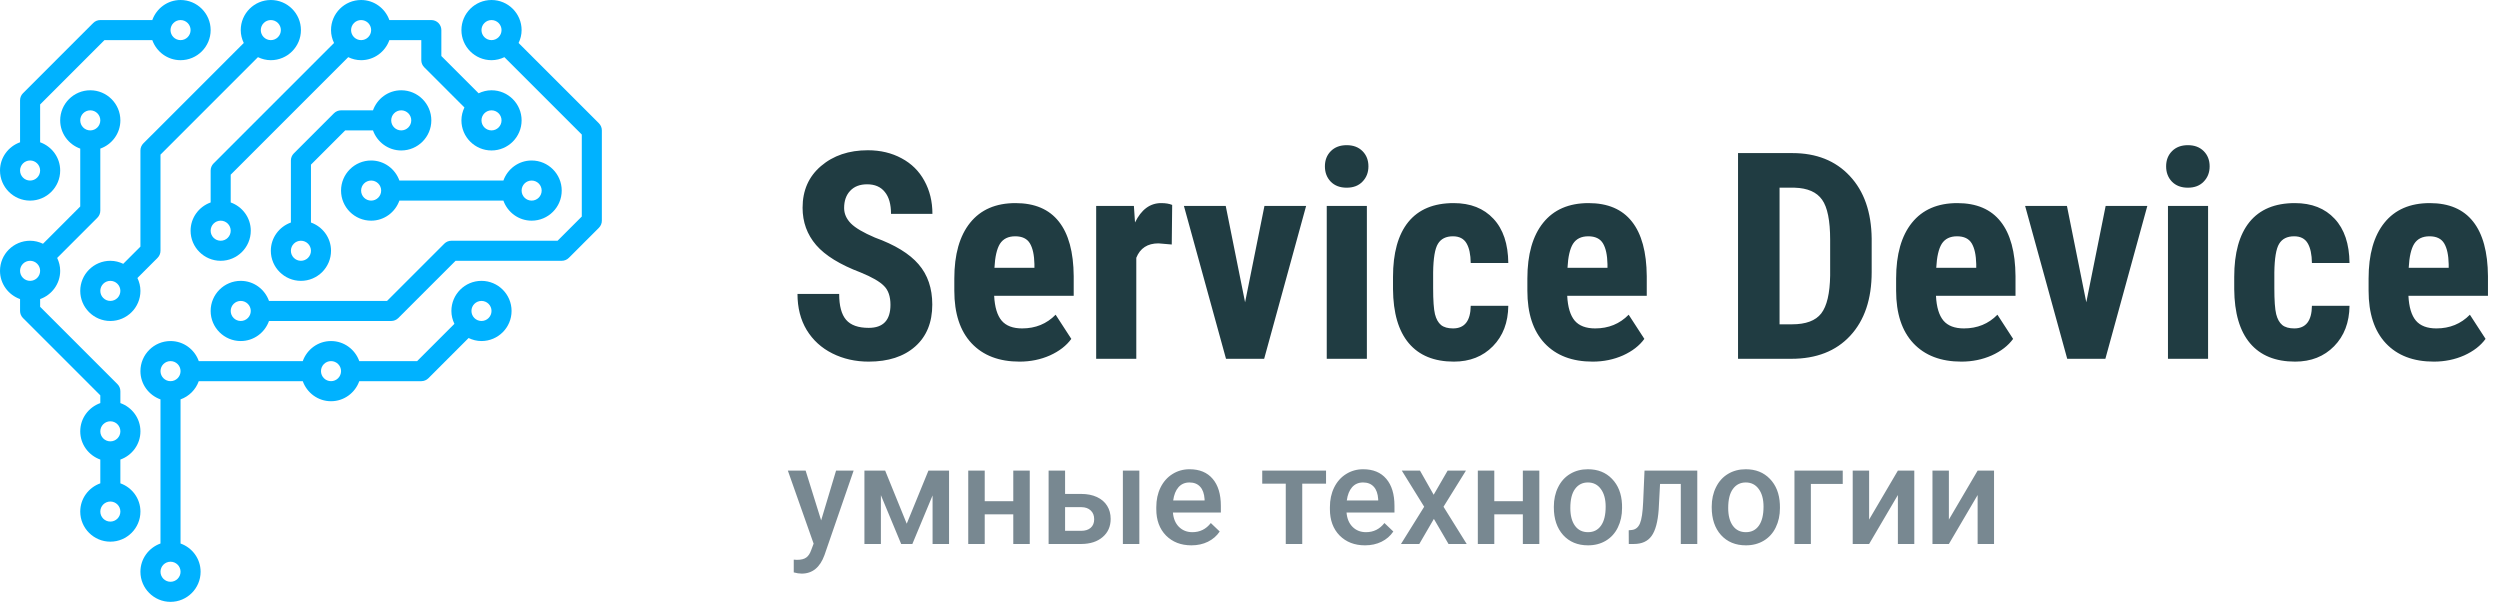 <svg width="216" height="52" viewBox="0 0 216 52" fill="none" xmlns="http://www.w3.org/2000/svg">
<path d="M70.947 44.961L72.236 40.66H73.754L71.234 47.961C70.848 49.027 70.191 49.56 69.266 49.56C69.059 49.56 68.83 49.525 68.58 49.455V48.353L68.85 48.371C69.209 48.371 69.478 48.305 69.658 48.172C69.842 48.043 69.986 47.824 70.092 47.516L70.297 46.971L68.07 40.66H69.606L70.947 44.961ZM78.342 45.248L80.217 40.66H81.998V47H80.574V42.805L78.828 47H77.861L76.109 42.781V47H74.686V40.66H76.478L78.342 45.248ZM88.971 47H87.547V44.44H85.08V47H83.656V40.66H85.08V43.303H87.547V40.66H88.971V47ZM92.023 42.676H93.418C93.938 42.676 94.391 42.766 94.777 42.945C95.164 43.125 95.457 43.377 95.656 43.701C95.859 44.025 95.961 44.402 95.961 44.832C95.961 45.484 95.731 46.008 95.269 46.402C94.809 46.797 94.195 46.996 93.43 47H90.6V40.66H92.023V42.676ZM98.439 47H97.016V40.66H98.439V47ZM92.023 43.818V45.863H93.412C93.76 45.863 94.033 45.777 94.232 45.605C94.436 45.43 94.537 45.182 94.537 44.861C94.537 44.541 94.438 44.289 94.238 44.105C94.043 43.918 93.777 43.822 93.441 43.818H92.023ZM102.939 47.117C102.037 47.117 101.305 46.834 100.742 46.268C100.184 45.697 99.904 44.94 99.904 43.994V43.818C99.904 43.185 100.025 42.621 100.268 42.125C100.514 41.625 100.857 41.236 101.299 40.959C101.74 40.682 102.232 40.543 102.775 40.543C103.639 40.543 104.305 40.818 104.773 41.369C105.246 41.92 105.482 42.699 105.482 43.707V44.281H101.34C101.383 44.805 101.557 45.219 101.861 45.523C102.17 45.828 102.557 45.98 103.021 45.98C103.674 45.98 104.205 45.717 104.615 45.19L105.383 45.922C105.129 46.301 104.789 46.596 104.363 46.807C103.941 47.014 103.467 47.117 102.939 47.117ZM102.77 41.685C102.379 41.685 102.062 41.822 101.82 42.096C101.582 42.369 101.43 42.75 101.363 43.238H104.076V43.133C104.045 42.656 103.918 42.297 103.695 42.055C103.473 41.809 103.164 41.685 102.77 41.685ZM114.57 41.791H112.514V47H111.09V41.791H109.057V40.66H114.57V41.791ZM117.939 47.117C117.037 47.117 116.305 46.834 115.742 46.268C115.184 45.697 114.904 44.94 114.904 43.994V43.818C114.904 43.185 115.025 42.621 115.268 42.125C115.514 41.625 115.857 41.236 116.299 40.959C116.74 40.682 117.232 40.543 117.775 40.543C118.639 40.543 119.305 40.818 119.773 41.369C120.246 41.92 120.482 42.699 120.482 43.707V44.281H116.34C116.383 44.805 116.557 45.219 116.861 45.523C117.17 45.828 117.557 45.98 118.021 45.98C118.674 45.98 119.205 45.717 119.615 45.19L120.383 45.922C120.129 46.301 119.789 46.596 119.363 46.807C118.941 47.014 118.467 47.117 117.939 47.117ZM117.77 41.685C117.379 41.685 117.062 41.822 116.82 42.096C116.582 42.369 116.43 42.75 116.363 43.238H119.076V43.133C119.045 42.656 118.918 42.297 118.695 42.055C118.473 41.809 118.164 41.685 117.77 41.685ZM123.869 42.746L125.076 40.66H126.658L124.719 43.783L126.723 47H125.152L123.887 44.832L122.627 47H121.045L123.049 43.783L121.115 40.66H122.686L123.869 42.746ZM132.998 47H131.574V44.44H129.107V47H127.684V40.66H129.107V43.303H131.574V40.66H132.998V47ZM134.252 43.772C134.252 43.15 134.375 42.592 134.621 42.096C134.867 41.596 135.213 41.213 135.658 40.947C136.104 40.678 136.615 40.543 137.193 40.543C138.049 40.543 138.742 40.818 139.273 41.369C139.809 41.92 140.098 42.65 140.141 43.56L140.146 43.895C140.146 44.52 140.025 45.078 139.783 45.57C139.545 46.062 139.201 46.443 138.752 46.713C138.307 46.982 137.791 47.117 137.205 47.117C136.311 47.117 135.594 46.82 135.055 46.227C134.52 45.629 134.252 44.834 134.252 43.842V43.772ZM135.676 43.895C135.676 44.547 135.811 45.059 136.08 45.43C136.35 45.797 136.725 45.98 137.205 45.98C137.686 45.98 138.059 45.793 138.324 45.418C138.594 45.043 138.729 44.494 138.729 43.772C138.729 43.131 138.59 42.623 138.312 42.248C138.039 41.873 137.666 41.685 137.193 41.685C136.729 41.685 136.359 41.871 136.086 42.242C135.812 42.609 135.676 43.16 135.676 43.895ZM146.645 40.66V47H145.221V41.809H143.428L143.311 44.018C143.236 45.08 143.031 45.844 142.695 46.309C142.363 46.77 141.854 47 141.166 47H140.727L140.721 45.816L141.014 45.787C141.326 45.744 141.553 45.555 141.693 45.219C141.838 44.879 141.93 44.262 141.969 43.367L142.086 40.66H146.645ZM147.893 43.772C147.893 43.15 148.016 42.592 148.262 42.096C148.508 41.596 148.854 41.213 149.299 40.947C149.744 40.678 150.256 40.543 150.834 40.543C151.689 40.543 152.383 40.818 152.914 41.369C153.449 41.92 153.738 42.65 153.781 43.56L153.787 43.895C153.787 44.52 153.666 45.078 153.424 45.57C153.186 46.062 152.842 46.443 152.393 46.713C151.947 46.982 151.432 47.117 150.846 47.117C149.951 47.117 149.234 46.82 148.695 46.227C148.16 45.629 147.893 44.834 147.893 43.842V43.772ZM149.316 43.895C149.316 44.547 149.451 45.059 149.721 45.43C149.99 45.797 150.365 45.98 150.846 45.98C151.326 45.98 151.699 45.793 151.965 45.418C152.234 45.043 152.369 44.494 152.369 43.772C152.369 43.131 152.23 42.623 151.953 42.248C151.68 41.873 151.307 41.685 150.834 41.685C150.369 41.685 150 41.871 149.727 42.242C149.453 42.609 149.316 43.16 149.316 43.895ZM159.213 41.809H156.459V47H155.041V40.66H159.213V41.809ZM163.977 40.66H165.395V47H163.977V42.77L161.492 47H160.074V40.66H161.492V44.891L163.977 40.66ZM170.867 40.66H172.285V47H170.867V42.77L168.383 47H166.965V40.66H168.383V44.891L170.867 40.66Z" fill="#788891"/>
<path d="M76.936 26.337C76.936 25.613 76.748 25.067 76.374 24.701C76.008 24.327 75.336 23.94 74.36 23.541C72.578 22.866 71.296 22.077 70.515 21.173C69.733 20.262 69.343 19.188 69.343 17.951C69.343 16.453 69.872 15.253 70.93 14.35C71.996 13.438 73.347 12.982 74.982 12.982C76.073 12.982 77.045 13.214 77.9 13.678C78.754 14.134 79.409 14.781 79.865 15.619C80.329 16.457 80.561 17.41 80.561 18.476H76.984C76.984 17.645 76.805 17.015 76.447 16.584C76.097 16.144 75.589 15.924 74.921 15.924C74.295 15.924 73.806 16.111 73.457 16.486C73.107 16.852 72.932 17.349 72.932 17.975C72.932 18.463 73.127 18.907 73.518 19.306C73.908 19.696 74.6 20.103 75.593 20.526C77.326 21.153 78.584 21.922 79.365 22.834C80.154 23.745 80.549 24.905 80.549 26.312C80.549 27.859 80.056 29.067 79.072 29.938C78.087 30.809 76.748 31.244 75.056 31.244C73.908 31.244 72.862 31.008 71.918 30.536C70.974 30.064 70.234 29.389 69.697 28.51C69.168 27.631 68.903 26.593 68.903 25.397H72.504C72.504 26.422 72.704 27.167 73.103 27.631C73.501 28.095 74.152 28.327 75.056 28.327C76.309 28.327 76.936 27.663 76.936 26.337ZM88.093 31.244C86.319 31.244 84.935 30.715 83.942 29.657C82.95 28.599 82.453 27.086 82.453 25.116V24.066C82.453 21.983 82.909 20.376 83.82 19.245C84.732 18.113 86.038 17.548 87.739 17.548C89.399 17.548 90.648 18.081 91.486 19.147C92.325 20.205 92.752 21.776 92.768 23.859V25.556H85.895C85.944 26.532 86.16 27.248 86.543 27.704C86.925 28.152 87.515 28.375 88.312 28.375C89.468 28.375 90.433 27.981 91.206 27.191L92.561 29.279C92.137 29.865 91.523 30.341 90.717 30.707C89.912 31.065 89.037 31.244 88.093 31.244ZM85.92 23.139H89.374V22.821C89.358 22.032 89.228 21.434 88.984 21.027C88.74 20.62 88.317 20.416 87.714 20.416C87.112 20.416 86.673 20.632 86.396 21.064C86.127 21.495 85.969 22.186 85.92 23.139ZM101.24 21.125L100.092 21.027C99.148 21.027 98.509 21.442 98.176 22.272V31H94.709V17.792H97.968L98.066 19.22C98.611 18.105 99.364 17.548 100.324 17.548C100.715 17.548 101.032 17.601 101.276 17.706L101.24 21.125ZM107.575 26.117L109.248 17.792H112.849L109.223 31H105.927L102.29 17.792H105.903L107.575 26.117ZM118.098 31H114.631V17.792H118.098V31ZM114.472 14.374C114.472 13.837 114.643 13.398 114.985 13.056C115.327 12.714 115.782 12.543 116.352 12.543C116.922 12.543 117.377 12.714 117.719 13.056C118.061 13.398 118.232 13.837 118.232 14.374C118.232 14.903 118.061 15.342 117.719 15.692C117.386 16.042 116.93 16.217 116.352 16.217C115.774 16.217 115.314 16.042 114.973 15.692C114.639 15.342 114.472 14.903 114.472 14.374ZM125.544 28.375C126.545 28.375 127.054 27.724 127.07 26.422H130.317C130.301 27.863 129.857 29.026 128.986 29.914C128.116 30.801 126.993 31.244 125.617 31.244C123.916 31.244 122.618 30.715 121.723 29.657C120.828 28.599 120.372 27.041 120.356 24.982V23.932C120.356 21.857 120.795 20.274 121.674 19.184C122.561 18.093 123.868 17.548 125.593 17.548C127.049 17.548 128.197 18 129.035 18.903C129.873 19.798 130.301 21.072 130.317 22.724H127.07C127.062 21.983 126.94 21.413 126.704 21.015C126.468 20.616 126.077 20.416 125.532 20.416C124.93 20.416 124.498 20.632 124.238 21.064C123.977 21.487 123.839 22.313 123.823 23.541V24.884C123.823 25.959 123.876 26.711 123.981 27.143C124.087 27.566 124.262 27.879 124.506 28.082C124.75 28.278 125.096 28.375 125.544 28.375ZM137.604 31.244C135.83 31.244 134.447 30.715 133.454 29.657C132.461 28.599 131.965 27.086 131.965 25.116V24.066C131.965 21.983 132.421 20.376 133.332 19.245C134.243 18.113 135.55 17.548 137.25 17.548C138.911 17.548 140.16 18.081 140.998 19.147C141.836 20.205 142.264 21.776 142.28 23.859V25.556H135.407C135.456 26.532 135.672 27.248 136.054 27.704C136.437 28.152 137.027 28.375 137.824 28.375C138.98 28.375 139.944 27.981 140.717 27.191L142.072 29.279C141.649 29.865 141.035 30.341 140.229 30.707C139.423 31.065 138.549 31.244 137.604 31.244ZM135.432 23.139H138.886V22.821C138.87 22.032 138.74 21.434 138.496 21.027C138.251 20.62 137.828 20.416 137.226 20.416C136.624 20.416 136.184 20.632 135.908 21.064C135.639 21.495 135.48 22.186 135.432 23.139ZM150.166 31V13.227H154.865C156.94 13.227 158.592 13.886 159.821 15.204C161.058 16.523 161.689 18.329 161.713 20.624V23.505C161.713 25.84 161.095 27.676 159.858 29.01C158.629 30.337 156.932 31 154.768 31H150.166ZM153.754 16.217V28.021H154.829C156.025 28.021 156.867 27.708 157.355 27.081C157.844 26.447 158.1 25.356 158.125 23.81V20.722C158.125 19.061 157.893 17.906 157.429 17.255C156.965 16.596 156.175 16.25 155.061 16.217H153.754ZM169.465 31.244C167.691 31.244 166.307 30.715 165.314 29.657C164.322 28.599 163.825 27.086 163.825 25.116V24.066C163.825 21.983 164.281 20.376 165.192 19.245C166.104 18.113 167.41 17.548 169.111 17.548C170.771 17.548 172.02 18.081 172.858 19.147C173.697 20.205 174.124 21.776 174.14 23.859V25.556H167.268C167.316 26.532 167.532 27.248 167.915 27.704C168.297 28.152 168.887 28.375 169.685 28.375C170.84 28.375 171.805 27.981 172.578 27.191L173.933 29.279C173.509 29.865 172.895 30.341 172.089 30.707C171.284 31.065 170.409 31.244 169.465 31.244ZM167.292 23.139H170.747V22.821C170.73 22.032 170.6 21.434 170.356 21.027C170.112 20.62 169.689 20.416 169.086 20.416C168.484 20.416 168.045 20.632 167.768 21.064C167.5 21.495 167.341 22.186 167.292 23.139ZM180.256 26.117L181.928 17.792H185.529L181.904 31H178.608L174.97 17.792H178.583L180.256 26.117ZM190.778 31H187.312V17.792H190.778V31ZM187.153 14.374C187.153 13.837 187.324 13.398 187.666 13.056C188.007 12.714 188.463 12.543 189.033 12.543C189.602 12.543 190.058 12.714 190.4 13.056C190.742 13.398 190.913 13.837 190.913 14.374C190.913 14.903 190.742 15.342 190.4 15.692C190.066 16.042 189.611 16.217 189.033 16.217C188.455 16.217 187.995 16.042 187.653 15.692C187.32 15.342 187.153 14.903 187.153 14.374ZM198.225 28.375C199.226 28.375 199.734 27.724 199.75 26.422H202.998C202.981 27.863 202.538 29.026 201.667 29.914C200.796 30.801 199.673 31.244 198.298 31.244C196.597 31.244 195.299 30.715 194.404 29.657C193.509 28.599 193.053 27.041 193.037 24.982V23.932C193.037 21.857 193.476 20.274 194.355 19.184C195.242 18.093 196.548 17.548 198.273 17.548C199.73 17.548 200.878 18 201.716 18.903C202.554 19.798 202.981 21.072 202.998 22.724H199.75C199.742 21.983 199.62 21.413 199.384 21.015C199.148 20.616 198.758 20.416 198.212 20.416C197.61 20.416 197.179 20.632 196.918 21.064C196.658 21.487 196.52 22.313 196.503 23.541V24.884C196.503 25.959 196.556 26.711 196.662 27.143C196.768 27.566 196.943 27.879 197.187 28.082C197.431 28.278 197.777 28.375 198.225 28.375ZM210.285 31.244C208.511 31.244 207.128 30.715 206.135 29.657C205.142 28.599 204.646 27.086 204.646 25.116V24.066C204.646 21.983 205.101 20.376 206.013 19.245C206.924 18.113 208.23 17.548 209.931 17.548C211.591 17.548 212.84 18.081 213.679 19.147C214.517 20.205 214.944 21.776 214.96 23.859V25.556H208.088C208.137 26.532 208.352 27.248 208.735 27.704C209.117 28.152 209.707 28.375 210.505 28.375C211.66 28.375 212.625 27.981 213.398 27.191L214.753 29.279C214.33 29.865 213.715 30.341 212.91 30.707C212.104 31.065 211.229 31.244 210.285 31.244ZM208.112 23.139H211.567V22.821C211.551 22.032 211.42 21.434 211.176 21.027C210.932 20.62 210.509 20.416 209.907 20.416C209.305 20.416 208.865 20.632 208.588 21.064C208.32 21.495 208.161 22.186 208.112 23.139Z" fill="#203C42"/>
<path d="M32.067 13.867C33.195 13.867 34.148 14.594 34.507 15.6H43.493C43.852 14.594 44.805 13.867 45.933 13.867C47.367 13.867 48.533 15.033 48.533 16.466C48.533 17.9 47.367 19.066 45.933 19.066C44.805 19.066 43.852 18.339 43.493 17.333H34.506C34.148 18.339 33.194 19.066 32.066 19.066C30.632 19.066 29.466 17.9 29.466 16.466C29.466 15.033 30.633 13.867 32.067 13.867ZM45.933 17.333C46.411 17.333 46.8 16.945 46.8 16.466C46.8 15.988 46.411 15.6 45.933 15.6C45.456 15.6 45.067 15.988 45.067 16.466C45.067 16.945 45.456 17.333 45.933 17.333ZM32.067 17.333C32.544 17.333 32.933 16.945 32.933 16.466C32.933 15.988 32.544 15.6 32.067 15.6C31.589 15.6 31.2 15.988 31.2 16.466C31.2 16.945 31.589 17.333 32.067 17.333Z" fill="#00B2FF"/>
<path d="M25.133 19.226V13.867C25.133 13.636 25.224 13.416 25.387 13.254L28.854 9.787C29.016 9.624 29.237 9.533 29.467 9.533H32.226C32.585 8.527 33.538 7.8 34.667 7.8C36.1 7.8 37.267 8.966 37.267 10.4C37.267 11.833 36.1 13 34.667 13C33.538 13 32.585 12.273 32.226 11.267H29.825L26.867 14.225V19.226C27.873 19.585 28.6 20.538 28.6 21.666C28.6 23.1 27.433 24.266 26 24.266C24.567 24.266 23.4 23.1 23.4 21.666C23.4 20.538 24.127 19.585 25.133 19.226ZM34.667 11.267C35.144 11.267 35.533 10.878 35.533 10.4C35.533 9.921 35.144 9.533 34.667 9.533C34.189 9.533 33.8 9.921 33.8 10.4C33.8 10.878 34.189 11.267 34.667 11.267ZM26 22.533C26.477 22.533 26.867 22.145 26.867 21.666C26.867 21.188 26.477 20.8 26 20.8C25.522 20.8 25.133 21.188 25.133 21.666C25.133 22.145 25.522 22.533 26 22.533Z" fill="#00B2FF"/>
<path d="M9.533 22.533C9.934 22.533 10.308 22.631 10.647 22.794L12.133 21.308V13C12.133 12.769 12.224 12.549 12.387 12.387L21.061 3.714C20.898 3.375 20.8 3 20.8 2.6C20.8 1.167 21.966 0 23.4 0C24.834 0 26 1.167 26 2.6C26 4.033 24.834 5.2 23.4 5.2C23 5.2 22.625 5.102 22.286 4.939L13.867 13.359V21.666C13.867 21.897 13.776 22.117 13.613 22.279L11.873 24.019C12.035 24.358 12.133 24.733 12.133 25.133C12.133 26.566 10.967 27.733 9.533 27.733C8.1 27.733 6.933 26.566 6.933 25.133C6.933 23.7 8.1 22.533 9.533 22.533ZM23.4 3.467C23.878 3.467 24.267 3.078 24.267 2.6C24.267 2.122 23.878 1.733 23.4 1.733C22.922 1.733 22.533 2.122 22.533 2.6C22.533 3.078 22.922 3.467 23.4 3.467ZM9.533 26C10.011 26 10.4 25.611 10.4 25.133C10.4 24.654 10.011 24.266 9.533 24.266C9.056 24.266 8.667 24.654 8.667 25.133C8.667 25.611 9.056 26 9.533 26Z" fill="#00B2FF"/>
<path d="M1.733 12.293V8.667C1.733 8.436 1.824 8.216 1.987 8.054L8.054 1.987C8.216 1.824 8.437 1.733 8.667 1.733H13.159C13.518 0.727 14.472 0 15.6 0C17.033 0 18.2 1.167 18.2 2.6C18.2 4.033 17.033 5.2 15.6 5.2C14.472 5.2 13.518 4.473 13.159 3.467H9.025L3.467 9.025V12.293C4.473 12.651 5.2 13.605 5.2 14.733C5.2 16.166 4.033 17.333 2.6 17.333C1.166 17.333 -4.8995e-05 16.166 -4.8995e-05 14.733C-4.8995e-05 13.605 0.727 12.651 1.733 12.293ZM15.6 3.467C16.078 3.467 16.467 3.078 16.467 2.6C16.467 2.122 16.078 1.733 15.6 1.733C15.122 1.733 14.733 2.122 14.733 2.6C14.733 3.078 15.122 3.467 15.6 3.467ZM2.6 15.6C3.077 15.6 3.467 15.211 3.467 14.733C3.467 14.255 3.077 13.866 2.6 13.866C2.122 13.866 1.733 14.255 1.733 14.733C1.733 15.211 2.122 15.6 2.6 15.6Z" fill="#00B2FF"/>
<path d="M13.866 46.959V34.507C12.86 34.148 12.133 33.194 12.133 32.066C12.133 30.633 13.3 29.466 14.733 29.466C15.862 29.466 16.815 30.193 17.174 31.2H26.159C26.518 30.193 27.472 29.466 28.6 29.466C29.728 29.466 30.682 30.193 31.041 31.2H36.041L39.261 27.98C39.098 27.641 39 27.267 39 26.866C39 25.433 40.166 24.266 41.6 24.266C43.033 24.266 44.2 25.433 44.2 26.866C44.2 28.3 43.033 29.466 41.6 29.466C41.2 29.466 40.825 29.368 40.486 29.205L37.013 32.679C36.851 32.842 36.63 32.933 36.4 32.933H31.041C30.682 33.939 29.728 34.666 28.6 34.666C27.472 34.666 26.518 33.939 26.159 32.933H17.173C16.911 33.667 16.333 34.245 15.599 34.507V46.959C16.605 47.318 17.332 48.272 17.332 49.4C17.332 50.834 16.166 52 14.732 52C13.299 52 12.132 50.834 12.132 49.4C12.132 48.272 12.86 47.318 13.866 46.959ZM41.6 27.733C42.078 27.733 42.467 27.345 42.467 26.866C42.467 26.388 42.078 26 41.6 26C41.122 26 40.733 26.388 40.733 26.866C40.733 27.345 41.122 27.733 41.6 27.733ZM28.6 32.933C29.078 32.933 29.467 32.544 29.467 32.066C29.467 31.588 29.078 31.2 28.6 31.2C28.122 31.2 27.733 31.588 27.733 32.066C27.733 32.544 28.122 32.933 28.6 32.933ZM14.733 50.266C15.211 50.266 15.6 49.877 15.6 49.399C15.6 48.921 15.211 48.532 14.733 48.532C14.256 48.532 13.867 48.921 13.867 49.399C13.867 49.877 14.256 50.266 14.733 50.266ZM14.733 32.933C15.211 32.933 15.6 32.544 15.6 32.066C15.6 31.588 15.211 31.2 14.733 31.2C14.256 31.2 13.867 31.588 13.867 32.066C13.867 32.544 14.256 32.933 14.733 32.933Z" fill="#00B2FF"/>
<path d="M18.2 17.492V14.733C18.2 14.503 18.291 14.282 18.454 14.12L28.861 3.714C28.698 3.375 28.6 3 28.6 2.6C28.6 1.167 29.767 0 31.2 0C32.328 0 33.282 0.727 33.641 1.733H37.267C37.745 1.733 38.133 2.121 38.133 2.6V4.841L41.353 8.061C41.692 7.898 42.066 7.8 42.467 7.8C43.9 7.8 45.067 8.966 45.067 10.4C45.067 11.833 43.9 13 42.467 13C41.033 13 39.867 11.833 39.867 10.4C39.867 9.999 39.965 9.625 40.127 9.286L36.654 5.813C36.491 5.651 36.4 5.43 36.4 5.2V3.467H33.641C33.282 4.473 32.328 5.2 31.2 5.2C30.8 5.2 30.425 5.102 30.086 4.939L19.933 15.092V17.492C20.939 17.851 21.667 18.805 21.667 19.933C21.667 21.366 20.5 22.533 19.067 22.533C17.633 22.533 16.467 21.366 16.467 19.933C16.467 18.805 17.194 17.851 18.2 17.492ZM42.467 11.267C42.944 11.267 43.333 10.878 43.333 10.4C43.333 9.921 42.944 9.533 42.467 9.533C41.989 9.533 41.6 9.921 41.6 10.4C41.6 10.878 41.989 11.267 42.467 11.267ZM31.2 3.467C31.677 3.467 32.067 3.078 32.067 2.6C32.067 2.122 31.677 1.733 31.2 1.733C30.723 1.733 30.333 2.122 30.333 2.6C30.333 3.078 30.723 3.467 31.2 3.467ZM19.067 20.8C19.544 20.8 19.933 20.411 19.933 19.933C19.933 19.455 19.544 19.066 19.067 19.066C18.589 19.066 18.2 19.455 18.2 19.933C18.2 20.411 18.589 20.8 19.067 20.8Z" fill="#00B2FF"/>
<path d="M20.8 24.266C21.928 24.266 22.882 24.993 23.241 26H33.441L38.387 21.054C38.549 20.891 38.77 20.8 39 20.8H48.175L50.267 18.708V11.625L43.58 4.939C43.242 5.102 42.867 5.2 42.467 5.2C41.033 5.2 39.867 4.033 39.867 2.6C39.867 1.167 41.033 0 42.467 0C43.9 0 45.067 1.167 45.067 2.6C45.067 3 44.969 3.375 44.806 3.714L51.746 10.654C51.909 10.816 52 11.036 52 11.267V19.066C52 19.297 51.909 19.517 51.746 19.679L49.146 22.279C48.984 22.442 48.763 22.533 48.533 22.533H39.359L34.413 27.479C34.251 27.642 34.03 27.733 33.8 27.733H23.241C22.882 28.739 21.928 29.466 20.8 29.466C19.366 29.466 18.2 28.3 18.2 26.866C18.2 25.433 19.366 24.266 20.8 24.266ZM42.467 1.733C41.989 1.733 41.6 2.122 41.6 2.6C41.6 3.078 41.989 3.467 42.467 3.467C42.944 3.467 43.333 3.078 43.333 2.6C43.333 2.122 42.944 1.733 42.467 1.733ZM20.8 27.733C21.277 27.733 21.667 27.345 21.667 26.866C21.667 26.388 21.277 26 20.8 26C20.323 26 19.933 26.388 19.933 26.866C19.933 27.345 20.323 27.733 20.8 27.733Z" fill="#00B2FF"/>
<path d="M2.6 20.8C3 20.8 3.375 20.898 3.714 21.061L6.933 17.841V12.84C5.927 12.482 5.2 11.528 5.2 10.4C5.2 8.966 6.367 7.8 7.8 7.8C9.233 7.8 10.4 8.966 10.4 10.4C10.4 11.528 9.673 12.482 8.667 12.84V18.2C8.667 18.43 8.576 18.65 8.413 18.812L4.939 22.286C5.102 22.625 5.2 22.999 5.2 23.4C5.2 24.528 4.473 25.481 3.467 25.84V26.508L10.146 33.187C10.309 33.349 10.4 33.569 10.4 33.8V34.826C11.406 35.184 12.133 36.138 12.133 37.266C12.133 38.395 11.406 39.348 10.4 39.707V41.76C11.406 42.118 12.133 43.072 12.133 44.2C12.133 45.634 10.967 46.8 9.533 46.8C8.1 46.8 6.933 45.634 6.933 44.2C6.933 43.072 7.66 42.118 8.667 41.76V39.707C7.66 39.348 6.933 38.395 6.933 37.266C6.933 36.138 7.66 35.184 8.667 34.826V34.158L1.987 27.479C1.824 27.317 1.733 27.097 1.733 26.866V25.84C0.727 25.481 -3.26633e-05 24.528 -3.26633e-05 23.4C-3.26633e-05 21.966 1.167 20.8 2.6 20.8ZM7.8 11.267C8.277 11.267 8.667 10.878 8.667 10.4C8.667 9.921 8.277 9.533 7.8 9.533C7.322 9.533 6.933 9.921 6.933 10.4C6.933 10.878 7.322 11.267 7.8 11.267ZM9.533 45.066C10.011 45.066 10.4 44.678 10.4 44.199C10.4 43.721 10.011 43.333 9.533 43.333C9.056 43.333 8.667 43.721 8.667 44.199C8.667 44.678 9.056 45.066 9.533 45.066ZM9.533 38.133C10.011 38.133 10.4 37.745 10.4 37.266C10.4 36.788 10.011 36.4 9.533 36.4C9.056 36.4 8.667 36.788 8.667 37.266C8.667 37.745 9.056 38.133 9.533 38.133ZM2.6 24.266C3.078 24.266 3.467 23.878 3.467 23.4C3.467 22.921 3.078 22.533 2.6 22.533C2.122 22.533 1.733 22.921 1.733 23.4C1.733 23.878 2.122 24.266 2.6 24.266Z" fill="#00B2FF"/>
</svg>
